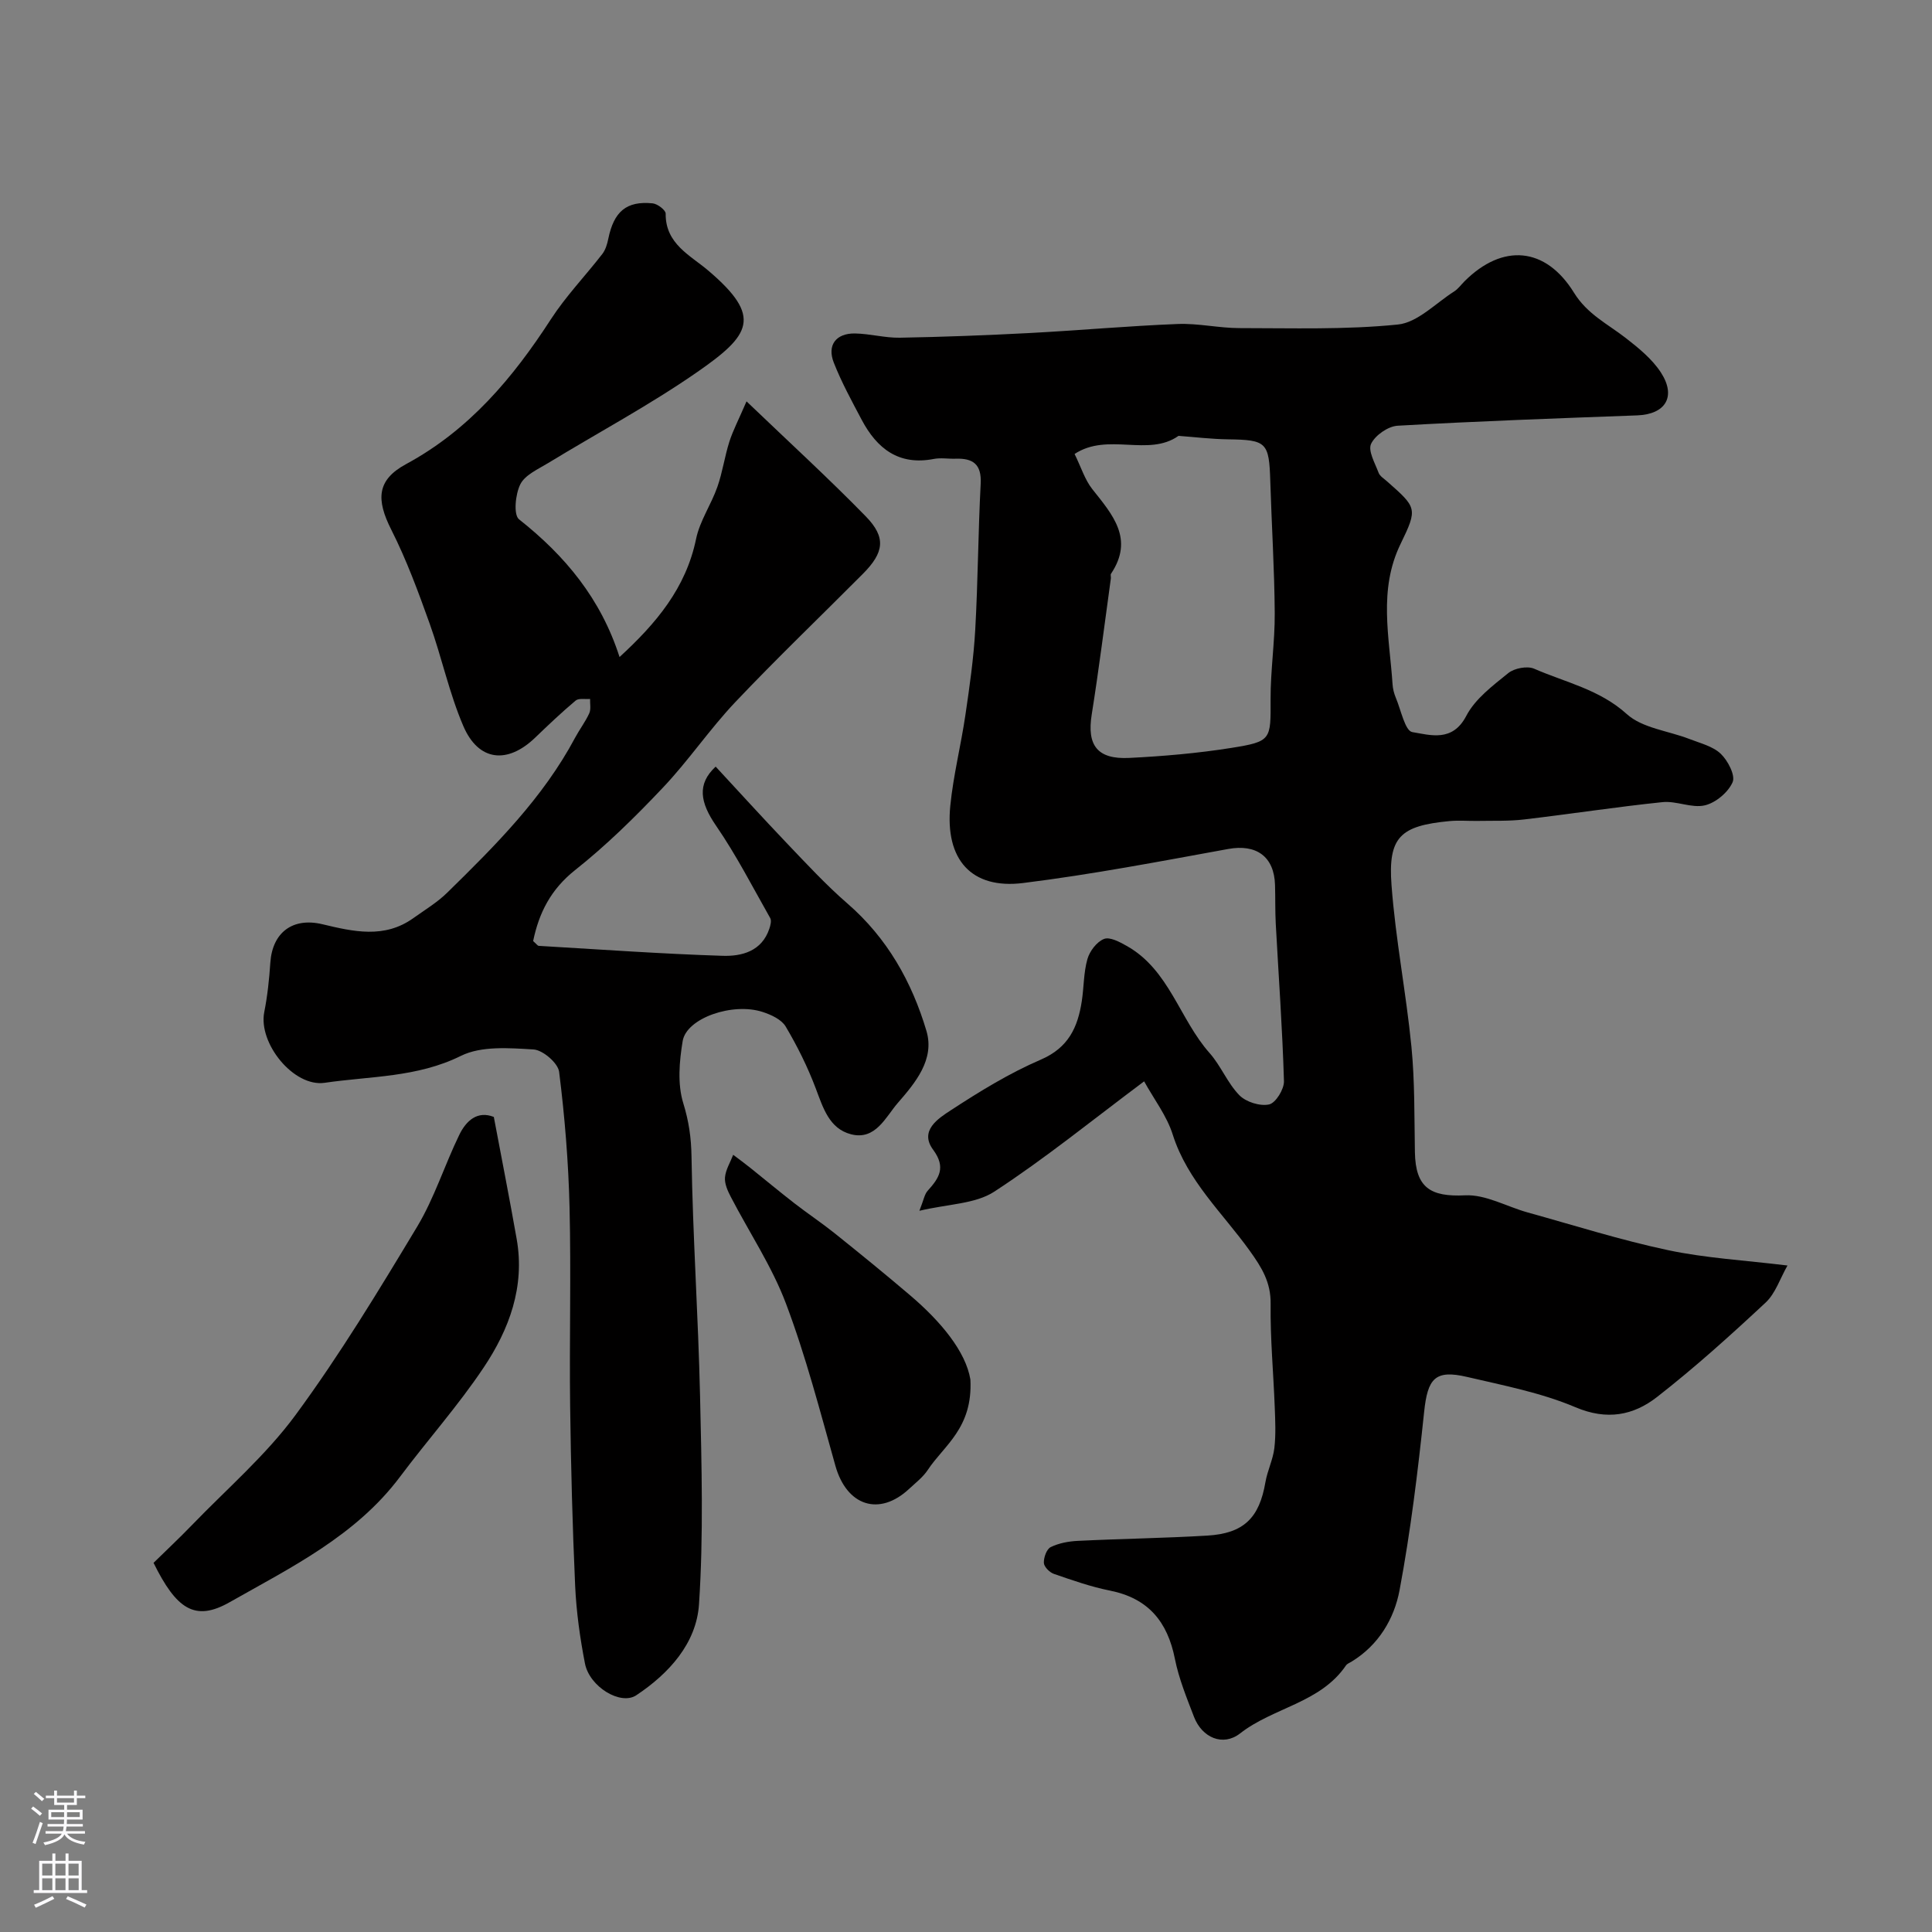 <svg enable-background="new 0 0 400 400" viewBox="0 0 400 400" xmlns="http://www.w3.org/2000/svg"><rect x="0" y="0" width="400" height="400" fill="#808080" stroke="none"/><g fill="#010000"><path d="m236.88 223.88c-10.78 8.06-20.54 16-31.03 22.84-3.92 2.56-9.53 2.54-15.5 3.96.89-2.23 1.05-3.41 1.71-4.14 2.36-2.62 3.86-4.81 1.13-8.51-2.91-3.94 1.08-6.48 3.65-8.15 5.97-3.9 12.13-7.69 18.66-10.5 5.71-2.46 7.64-6.69 8.47-12.08.45-2.91.37-5.94 1.17-8.74.47-1.64 1.93-3.57 3.43-4.16 1.2-.48 3.25.62 4.7 1.44 8.82 4.95 10.93 15.16 17.16 22.18 2.36 2.66 3.71 6.23 6.18 8.75 1.38 1.4 4.28 2.3 6.15 1.89 1.36-.3 3.12-3.15 3.07-4.82-.32-10.88-1.11-21.74-1.7-32.62-.14-2.66-.07-5.33-.15-7.99-.17-5.93-3.9-8.51-9.68-7.46-14.12 2.57-28.25 5.28-42.48 7.05-10.7 1.33-16.19-4.85-15.07-16.01.63-6.31 2.21-12.52 3.13-18.81.86-5.83 1.7-11.69 2.03-17.57.57-10.09.6-20.2 1.13-30.29.21-4.06-1.62-5.3-5.22-5.17-1.5.05-3.05-.23-4.49.05-7.26 1.41-11.77-2.15-14.93-8.11-2.05-3.88-4.17-7.75-5.77-11.82-1.43-3.62.44-6.1 4.37-6.05 3.1.05 6.2.93 9.29.88 8.96-.16 17.93-.5 26.88-.97 10.22-.54 20.43-1.47 30.66-1.87 4.25-.17 8.53.85 12.8.85 10.94 0 21.94.36 32.78-.74 4.08-.41 7.82-4.41 11.66-6.85.82-.52 1.43-1.39 2.14-2.1 7.86-7.86 16.77-7.19 22.68 2.38 2.74 4.43 6.94 6.44 10.69 9.35 2.69 2.09 5.5 4.38 7.31 7.18 3.22 5 .91 8.63-4.93 8.85-16.53.61-33.07 1.2-49.59 2.14-1.98.11-4.66 1.98-5.5 3.75-.68 1.44.81 4 1.55 5.98.26.71 1.11 1.22 1.73 1.77 6.16 5.45 6.43 5.57 2.83 12.96-4.65 9.54-2.31 19.3-1.67 29.04.06.96.31 1.95.68 2.83 1.06 2.51 1.91 6.85 3.41 7.1 3.77.63 8.33 2.12 11.18-3.36 1.84-3.53 5.48-6.25 8.69-8.85 1.26-1.02 3.93-1.53 5.36-.91 6.5 2.84 13.53 4.28 19.19 9.4 3.22 2.91 8.57 3.45 12.93 5.14 2.25.88 4.86 1.5 6.51 3.07 1.48 1.41 3.07 4.48 2.46 5.88-.92 2.11-3.5 4.27-5.76 4.8-2.71.63-5.86-.96-8.73-.67-9.58.99-19.12 2.47-28.69 3.59-3.12.37-6.3.24-9.46.3-2 .04-4.01-.15-6 .04-10.15.96-12.73 3.28-11.98 13.27.83 11.18 3.02 22.25 4.12 33.42.71 7.24.59 14.57.72 21.85.13 7.35 3.19 9.29 10.39 8.94 4.25-.21 8.6 2.33 12.94 3.54 9.67 2.68 19.27 5.73 29.07 7.81 7.78 1.65 15.81 2.09 24.74 3.18-1.54 2.7-2.49 5.77-4.52 7.67-7.27 6.78-14.67 13.46-22.51 19.57-4.87 3.79-10.34 4.87-16.85 2.11-7.1-3.01-14.88-4.51-22.45-6.28-6.66-1.56-8.17.32-8.9 7.25-1.3 12.35-2.8 24.72-5.09 36.92-1.11 5.9-4.33 11.34-9.88 14.74-.42.26-.95.45-1.21.82-5.3 7.79-15.03 8.68-21.93 14.08-3.54 2.76-7.87.88-9.53-3.42-1.51-3.94-3.14-7.91-3.96-12.02-1.53-7.71-5.52-12.54-13.43-14.13-3.96-.79-7.81-2.15-11.64-3.47-.89-.31-2.03-1.47-2.06-2.28-.04-1.11.57-2.85 1.42-3.26 1.69-.83 3.72-1.2 5.63-1.29 8.92-.44 17.86-.56 26.78-1.09 7.58-.45 10.78-3.68 12.04-11.05.41-2.39 1.56-4.66 1.85-7.05.33-2.81.19-5.68.08-8.52-.27-7.11-.94-14.22-.85-21.33.06-4.49-1.8-7.5-4.33-11.03-5.57-7.77-12.86-14.42-15.92-23.99-1.22-3.92-3.92-7.41-5.94-11.08zm-14.4-129.89c1.35 2.74 2.12 5.32 3.67 7.28 4.19 5.28 8.69 10.3 3.88 17.51-.16.23.01.66-.04.99-1.3 9.39-2.47 18.79-3.96 28.15-1.02 6.36 1.12 9.33 7.77 9 7.04-.35 14.1-.96 21.05-2.06 8.43-1.34 8.24-1.68 8.21-10.12-.02-5.93.9-11.86.86-17.79-.06-9.09-.64-18.18-.92-27.28-.24-8.1-.76-8.6-8.71-8.71-3.56-.05-7.11-.49-10.29-.72-6.28 4.43-14.62-.78-21.52 3.75z"/><path d="m110.38 194.84c.68.59.91.97 1.17.99 12.68.74 25.36 1.66 38.05 2.06 3.98.13 8.13-.93 9.69-5.63.23-.69.48-1.65.17-2.19-3.64-6.42-7.02-13.03-11.19-19.09-3.34-4.85-4-8.64-.1-12.26 4.9 5.28 9.74 10.62 14.72 15.84 4.08 4.27 8.11 8.64 12.56 12.5 8.24 7.14 13.34 16.23 16.36 26.38 1.76 5.93-2.33 10.77-5.92 14.9-2.51 2.89-4.61 7.81-9.69 6.5-4.52-1.16-5.79-5.49-7.32-9.53-1.67-4.42-3.8-8.71-6.21-12.77-.86-1.46-3-2.45-4.76-3.02-6.21-2.04-15.78 1.26-16.57 6.02-.7 4.2-1.1 8.9.12 12.85 1.16 3.76 1.65 7.16 1.71 11.09.26 16.54 1.4 33.06 1.77 49.6.32 14.36.73 28.78-.22 43.08-.54 8.07-6.2 14.32-12.99 18.83-3.24 2.15-9.68-1.75-10.62-6.58-1.03-5.28-1.78-10.67-2.03-16.04-.56-12.42-.88-24.86-1.04-37.29-.17-13.7.21-27.41-.12-41.1-.23-9.38-.99-18.77-2.16-28.07-.23-1.82-3.37-4.51-5.29-4.63-5.03-.3-10.81-.77-15.05 1.33-9.07 4.49-18.74 4.18-28.18 5.57-6.43.95-13.8-8.18-12.53-14.63.67-3.37 1.03-6.82 1.26-10.25.43-6.26 4.64-9.41 10.77-7.95 6.41 1.53 12.84 3.04 18.85-1.27 2.39-1.71 4.96-3.25 7.03-5.29 9.94-9.74 19.79-19.57 26.44-32.04.92-1.72 2.13-3.3 2.94-5.07.38-.84.14-1.97.17-2.97-1.01.09-2.34-.2-2.98.33-2.91 2.44-5.67 5.07-8.41 7.7-5.74 5.51-11.72 4.88-14.85-2.41-2.93-6.83-4.47-14.24-6.99-21.26-2.35-6.57-4.78-13.17-7.92-19.38-3.17-6.27-3.03-10.31 3.05-13.6 13.06-7.06 22.11-17.83 29.99-30 3.1-4.78 7.12-8.96 10.63-13.49.67-.86 1.03-2.06 1.25-3.16 1.16-5.65 3.75-7.88 9.18-7.34 1.01.1 2.71 1.4 2.7 2.13-.07 6.27 5.1 8.62 8.83 11.8 11.28 9.59 8.78 13.33-2.44 21.1-9.85 6.82-20.49 12.5-30.74 18.75-2.08 1.27-4.76 2.44-5.74 4.38-1.03 2.04-1.45 6.32-.27 7.26 9.53 7.53 16.94 16.43 20.81 28.51 7.57-6.95 13.74-14.25 15.85-24.47.77-3.72 3.12-7.09 4.4-10.74 1.07-3.04 1.51-6.3 2.49-9.38.74-2.31 1.89-4.49 3.55-8.34 9 8.62 17.07 16 24.69 23.81 4.26 4.37 3.8 7.47-.6 11.9-8.81 8.86-17.85 17.51-26.44 26.58-5.29 5.59-9.65 12.07-14.94 17.66-5.73 6.06-11.73 11.97-18.26 17.14-4.95 3.95-7.41 8.75-8.63 14.65z"/><path d="m31.79 323.57c2.52-2.48 5.33-5.1 7.99-7.86 7.24-7.5 15.28-14.42 21.41-22.75 9.16-12.45 17.21-25.75 25.19-39.01 3.56-5.93 5.66-12.72 8.71-18.99 1.43-2.95 3.77-5.05 7.15-3.71 1.62 8.6 3.26 16.91 4.73 25.26 1.75 9.89-1.55 18.74-6.85 26.65-5.26 7.87-11.62 15-17.3 22.59-9.16 12.23-22.6 18.78-35.31 25.99-7.16 4.06-11 1.4-15.72-8.17z"/><path d="m200.91 285.62c.52 10.08-5.49 13.65-8.82 18.71-.99 1.5-2.51 2.66-3.85 3.91-6.2 5.79-12.94 3.55-15.28-4.77-3.17-11.27-6.11-22.64-10.23-33.57-2.9-7.7-7.6-14.73-11.42-22.09-.65-1.24-1.32-2.73-1.21-4.04.14-1.6 1.1-3.12 1.7-4.68 1.18.89 2.37 1.76 3.53 2.69 3.06 2.45 6.07 4.96 9.16 7.36 2.71 2.1 5.58 4.01 8.26 6.15 5.28 4.23 10.53 8.5 15.68 12.89 6.36 5.41 11.52 11.63 12.48 17.44z"/></g><path d="m6.44 374.46.42-.45c.65.47 1.27.95 1.85 1.44l-.45.49c-.65-.56-1.25-1.06-1.82-1.48m.93 7.33-.63-.26c.55-1.36 1.05-2.8 1.52-4.33.19.1.38.19.59.27-.46 1.29-.95 2.73-1.48 4.32m-.38-10.38.44-.42c.43.34 1.01.82 1.74 1.44l-.49.49c-.53-.51-1.09-1.01-1.69-1.51m2.5.35h1.72v-1.04h.59v1.04h3.52v-1.04h.59v1.04h1.75v.53h-1.75v1.42h-2.03v.97h3.22v2.03h-3.24c0 .35-.01.66-.03.93h3.32v.53h-3.37c-.03.27-.08.58-.15.94h3.96v.53h-3.71c.67.92 1.93 1.48 3.79 1.68-.13.24-.23.44-.29.59-2.13-.38-3.48-1.08-4.04-2.12-.43.97-1.77 1.72-4.03 2.23-.09-.19-.2-.37-.33-.55 2.1-.42 3.37-1.03 3.81-1.83h-3.36v-.53h3.58c.08-.29.13-.61.16-.94h-3.33v-.53h3.39c.02-.27.04-.58.04-.93h-3.23v-2.03h3.25v-.97h-2.07v-1.42h-1.73zm1.12 3.44v1h2.65c.01-.3.02-.44.01-.4v-.25-.35zm1.19-2h3.52v-.91h-3.52zm4.71 2h-2.63v.59c0 .15-.01.28-.01.4h2.64z" fill="#fbfafc"/><path d="m13.56 383.74h.63v1.52h2.72v6.07h1.13v.6h-11.06v-.6h1.13v-6.07h2.73v-1.52h.63v1.52h2.1v-1.52zm-2.69 8.83.38.56c-1.24.63-2.53 1.25-3.85 1.85-.1-.21-.21-.42-.34-.63 1.36-.55 2.63-1.15 3.81-1.78m-2.13-4.27h2.1v-2.45h-2.1zm0 3.04h2.1v-2.46h-2.1zm2.72-3.04h2.1v-2.45h-2.1zm0 3.04h2.1v-2.46h-2.1zm6.07 3.6c-1.41-.71-2.7-1.3-3.86-1.78l.35-.56c1.45.62 2.75 1.19 3.88 1.72zm-1.25-9.09h-2.1v2.45h2.1zm-2.09 5.49h2.1v-2.45h-2.1z" fill="#fbfafc"/></svg>